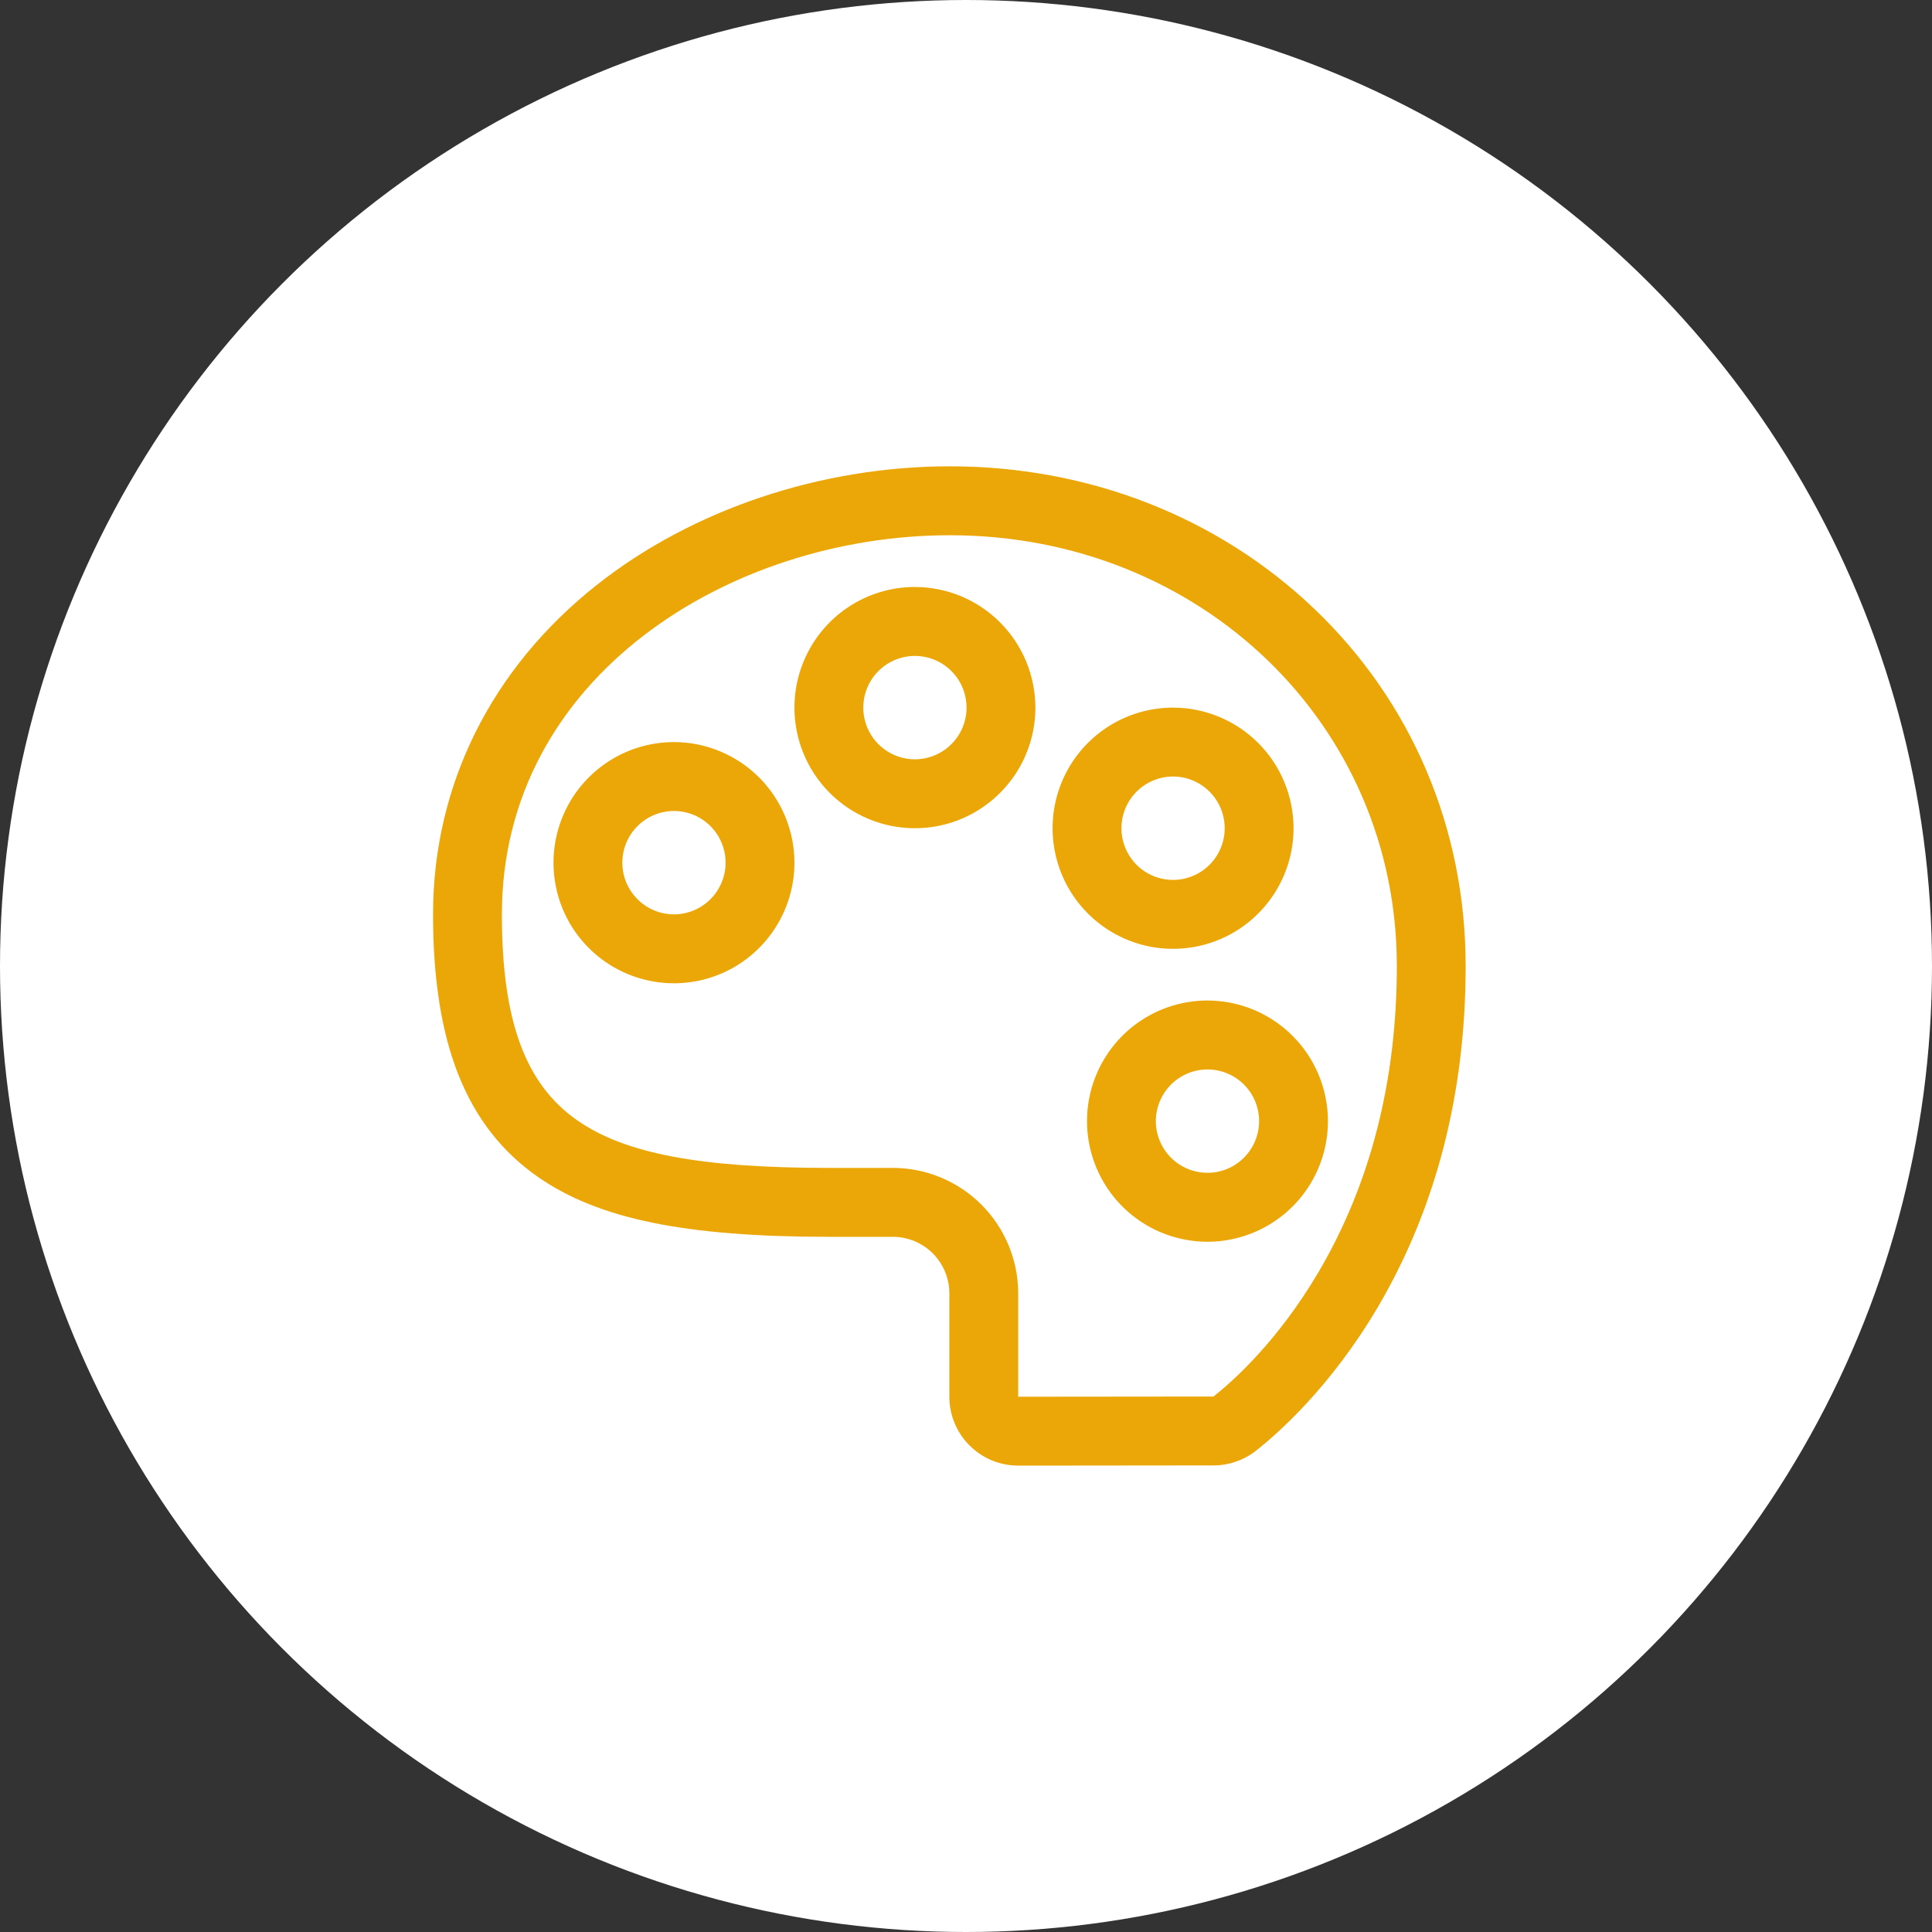 <svg width="50" height="50" viewBox="0 0 50 50" fill="none" xmlns="http://www.w3.org/2000/svg">
<rect x="0" y="0" width="50" height="50" fill="#333333" stroke="none"/>
<circle cx="25" cy="25" r="25" fill="white"/>
<path d="M34.007 15.75C31.516 13.376 28.17 12.068 24.584 12.068C21.242 12.068 17.911 13.187 15.445 15.138C12.712 17.299 11.207 20.327 11.207 23.662C11.207 27.012 12.072 29.173 13.928 30.463C15.487 31.547 17.737 32.009 21.451 32.009H23.108C23.495 32.01 23.867 32.164 24.141 32.438C24.415 32.712 24.569 33.084 24.569 33.472V36.147C24.569 36.62 24.757 37.074 25.091 37.408C25.425 37.742 25.878 37.93 26.351 37.93H26.352L31.405 37.925C31.803 37.925 32.188 37.791 32.501 37.547C33.043 37.122 34.435 35.908 35.664 33.818C37.168 31.257 37.931 28.291 37.931 25C37.931 21.448 36.538 18.163 34.007 15.75ZM34.128 32.913C33.053 34.741 31.864 35.781 31.404 36.142L26.351 36.147V33.472C26.35 32.611 26.008 31.786 25.4 31.177C24.792 30.569 23.967 30.226 23.108 30.225H21.451C18.128 30.225 16.182 29.858 14.944 28.998C13.592 28.058 12.989 26.413 12.989 23.662C12.989 17.521 18.885 13.852 24.584 13.852C31.07 13.852 36.15 18.749 36.15 25C36.15 27.968 35.469 30.631 34.128 32.913Z" fill="#EBA707"/>
<path d="M17.442 19.205C16.825 19.205 16.223 19.388 15.71 19.731C15.197 20.074 14.797 20.561 14.562 21.131C14.326 21.702 14.264 22.329 14.384 22.935C14.504 23.541 14.801 24.097 15.237 24.533C15.673 24.97 16.229 25.267 16.834 25.387C17.439 25.508 18.066 25.446 18.635 25.21C19.205 24.974 19.692 24.573 20.034 24.06C20.377 23.547 20.56 22.943 20.56 22.326C20.559 21.498 20.23 20.705 19.646 20.12C19.061 19.535 18.269 19.206 17.442 19.205V19.205ZM17.442 23.664C17.178 23.664 16.919 23.585 16.7 23.438C16.48 23.291 16.309 23.082 16.207 22.838C16.106 22.593 16.08 22.325 16.131 22.065C16.183 21.805 16.31 21.567 16.497 21.38C16.684 21.193 16.922 21.066 17.181 21.014C17.441 20.962 17.709 20.989 17.953 21.09C18.198 21.191 18.406 21.363 18.553 21.583C18.7 21.803 18.778 22.061 18.778 22.326C18.778 22.681 18.637 23.021 18.386 23.271C18.136 23.522 17.796 23.663 17.442 23.664ZM23.678 15.191C23.061 15.191 22.458 15.374 21.945 15.717C21.433 16.06 21.033 16.548 20.797 17.118C20.561 17.689 20.5 18.316 20.62 18.922C20.74 19.527 21.037 20.083 21.473 20.52C21.909 20.956 22.465 21.254 23.069 21.374C23.674 21.495 24.301 21.433 24.871 21.197C25.441 20.96 25.927 20.56 26.27 20.047C26.613 19.534 26.796 18.93 26.796 18.313C26.794 17.485 26.466 16.692 25.881 16.107C25.297 15.521 24.504 15.192 23.678 15.191V15.191ZM23.678 19.651C23.413 19.651 23.155 19.572 22.935 19.425C22.716 19.278 22.544 19.069 22.443 18.825C22.342 18.58 22.316 18.311 22.367 18.052C22.419 17.792 22.546 17.554 22.733 17.367C22.92 17.18 23.158 17.052 23.417 17.001C23.676 16.949 23.945 16.976 24.189 17.077C24.433 17.178 24.642 17.35 24.789 17.57C24.936 17.79 25.014 18.048 25.014 18.313C25.014 18.668 24.873 19.008 24.622 19.258C24.372 19.509 24.032 19.65 23.678 19.651ZM30.359 18.313C29.742 18.313 29.139 18.496 28.627 18.839C28.114 19.182 27.714 19.669 27.478 20.24C27.242 20.81 27.18 21.438 27.301 22.043C27.421 22.649 27.718 23.205 28.154 23.641C28.59 24.078 29.146 24.375 29.75 24.496C30.355 24.616 30.982 24.554 31.552 24.318C32.121 24.082 32.608 23.682 32.951 23.168C33.294 22.655 33.477 22.052 33.477 21.434C33.476 20.607 33.147 19.813 32.562 19.228C31.978 18.643 31.185 18.314 30.359 18.313V18.313ZM30.359 22.772C30.094 22.772 29.836 22.694 29.616 22.547C29.397 22.399 29.225 22.191 29.124 21.946C29.023 21.702 28.997 21.433 29.048 21.173C29.1 20.914 29.227 20.675 29.414 20.488C29.601 20.301 29.839 20.174 30.098 20.122C30.357 20.07 30.626 20.097 30.87 20.198C31.114 20.299 31.323 20.471 31.47 20.691C31.616 20.911 31.695 21.17 31.695 21.434C31.695 21.789 31.554 22.129 31.303 22.38C31.053 22.631 30.713 22.771 30.359 22.772V22.772ZM31.25 25.893C30.633 25.893 30.03 26.076 29.517 26.419C29.005 26.762 28.605 27.25 28.369 27.82C28.133 28.391 28.071 29.018 28.192 29.624C28.312 30.229 28.609 30.785 29.045 31.222C29.481 31.658 30.037 31.956 30.641 32.076C31.246 32.197 31.873 32.135 32.443 31.898C33.012 31.662 33.499 31.262 33.842 30.749C34.184 30.236 34.367 29.632 34.367 29.015C34.366 28.187 34.038 27.394 33.453 26.809C32.869 26.223 32.076 25.894 31.25 25.893V25.893ZM31.25 30.352C30.985 30.352 30.727 30.274 30.507 30.127C30.287 29.98 30.116 29.771 30.015 29.527C29.914 29.282 29.887 29.013 29.939 28.754C29.991 28.494 30.118 28.256 30.305 28.069C30.491 27.882 30.73 27.754 30.989 27.703C31.248 27.651 31.517 27.678 31.761 27.779C32.005 27.88 32.214 28.052 32.361 28.271C32.507 28.491 32.586 28.75 32.586 29.015C32.585 29.369 32.444 29.709 32.194 29.96C31.943 30.211 31.604 30.352 31.25 30.352Z" fill="#EBA707"/>
</svg>
